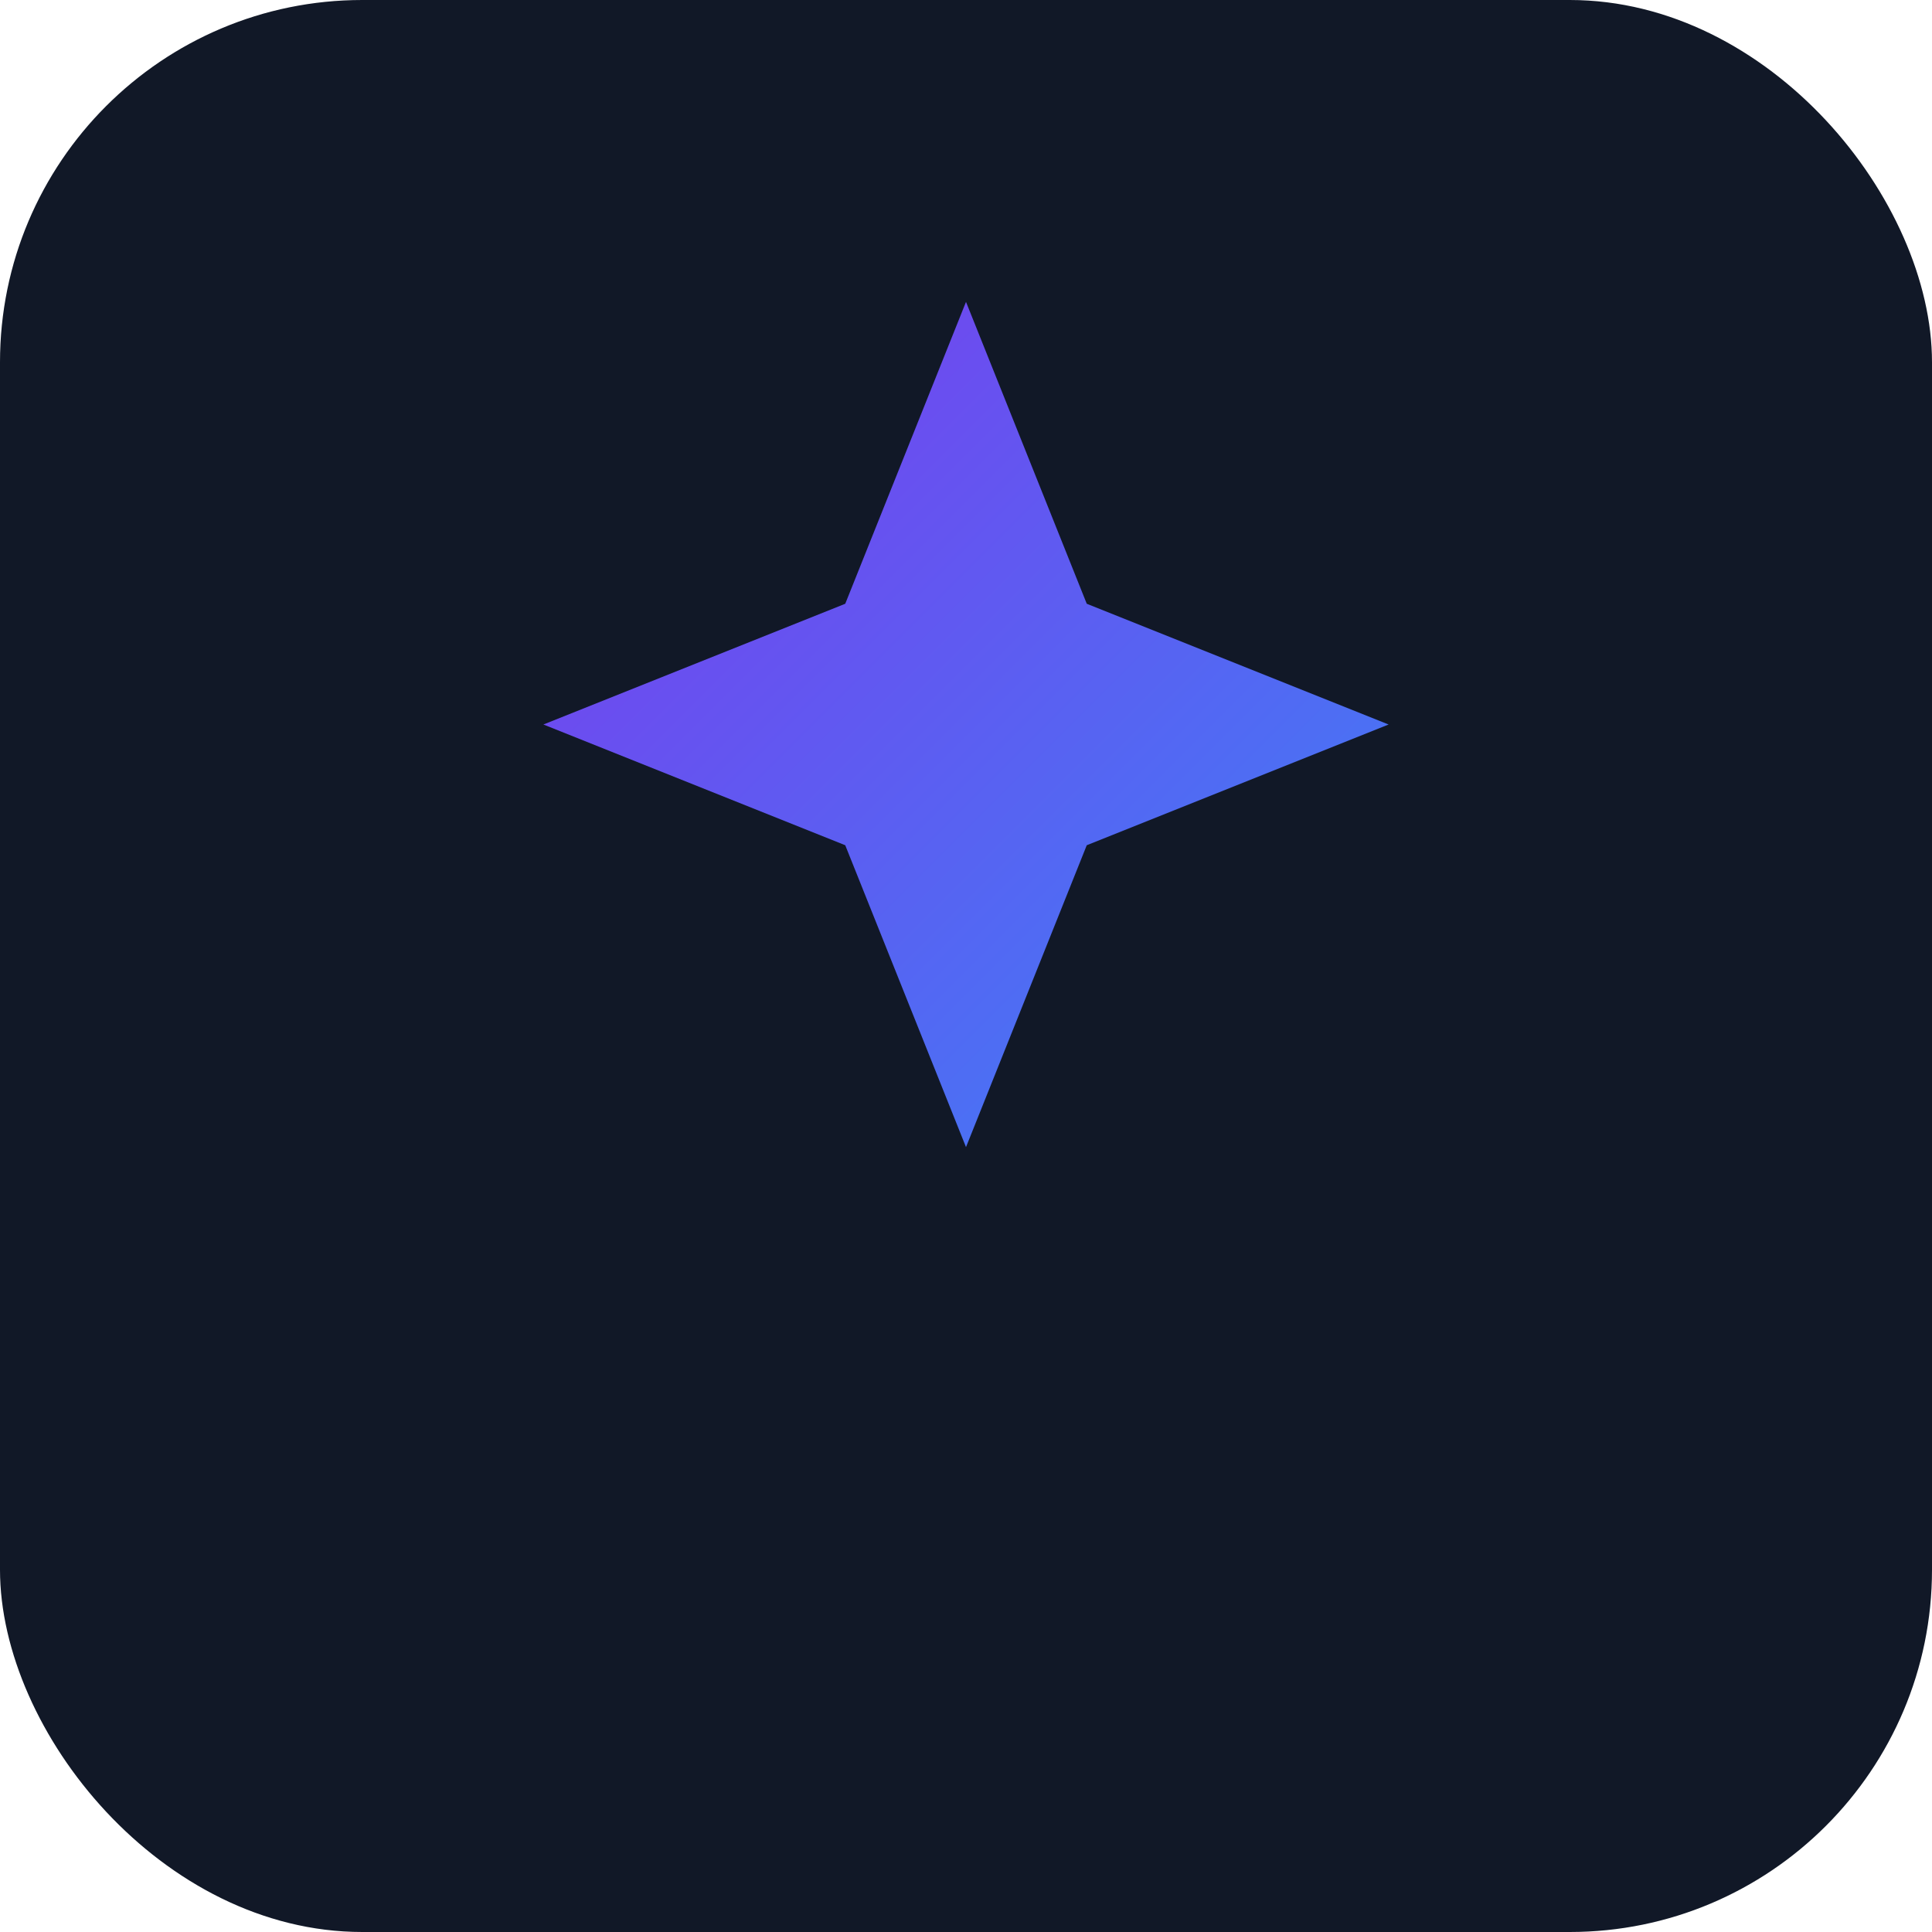 <svg xmlns="http://www.w3.org/2000/svg" viewBox="0 0 64 64">
  <defs>
    <linearGradient id="g" x1="0" y1="0" x2="1" y2="1">
      <stop offset="0%" stop-color="#7c3aed"/>
      <stop offset="100%" stop-color="#3b82f6"/>
    </linearGradient>
  </defs>
  <rect width="64" height="64" rx="12" fill="#111827"/>
  <path d="M32 10l4 10 10 4-10 4-4 10-4-10-10-4 10-4 4-10z" fill="url(#g)"/>
</svg>

